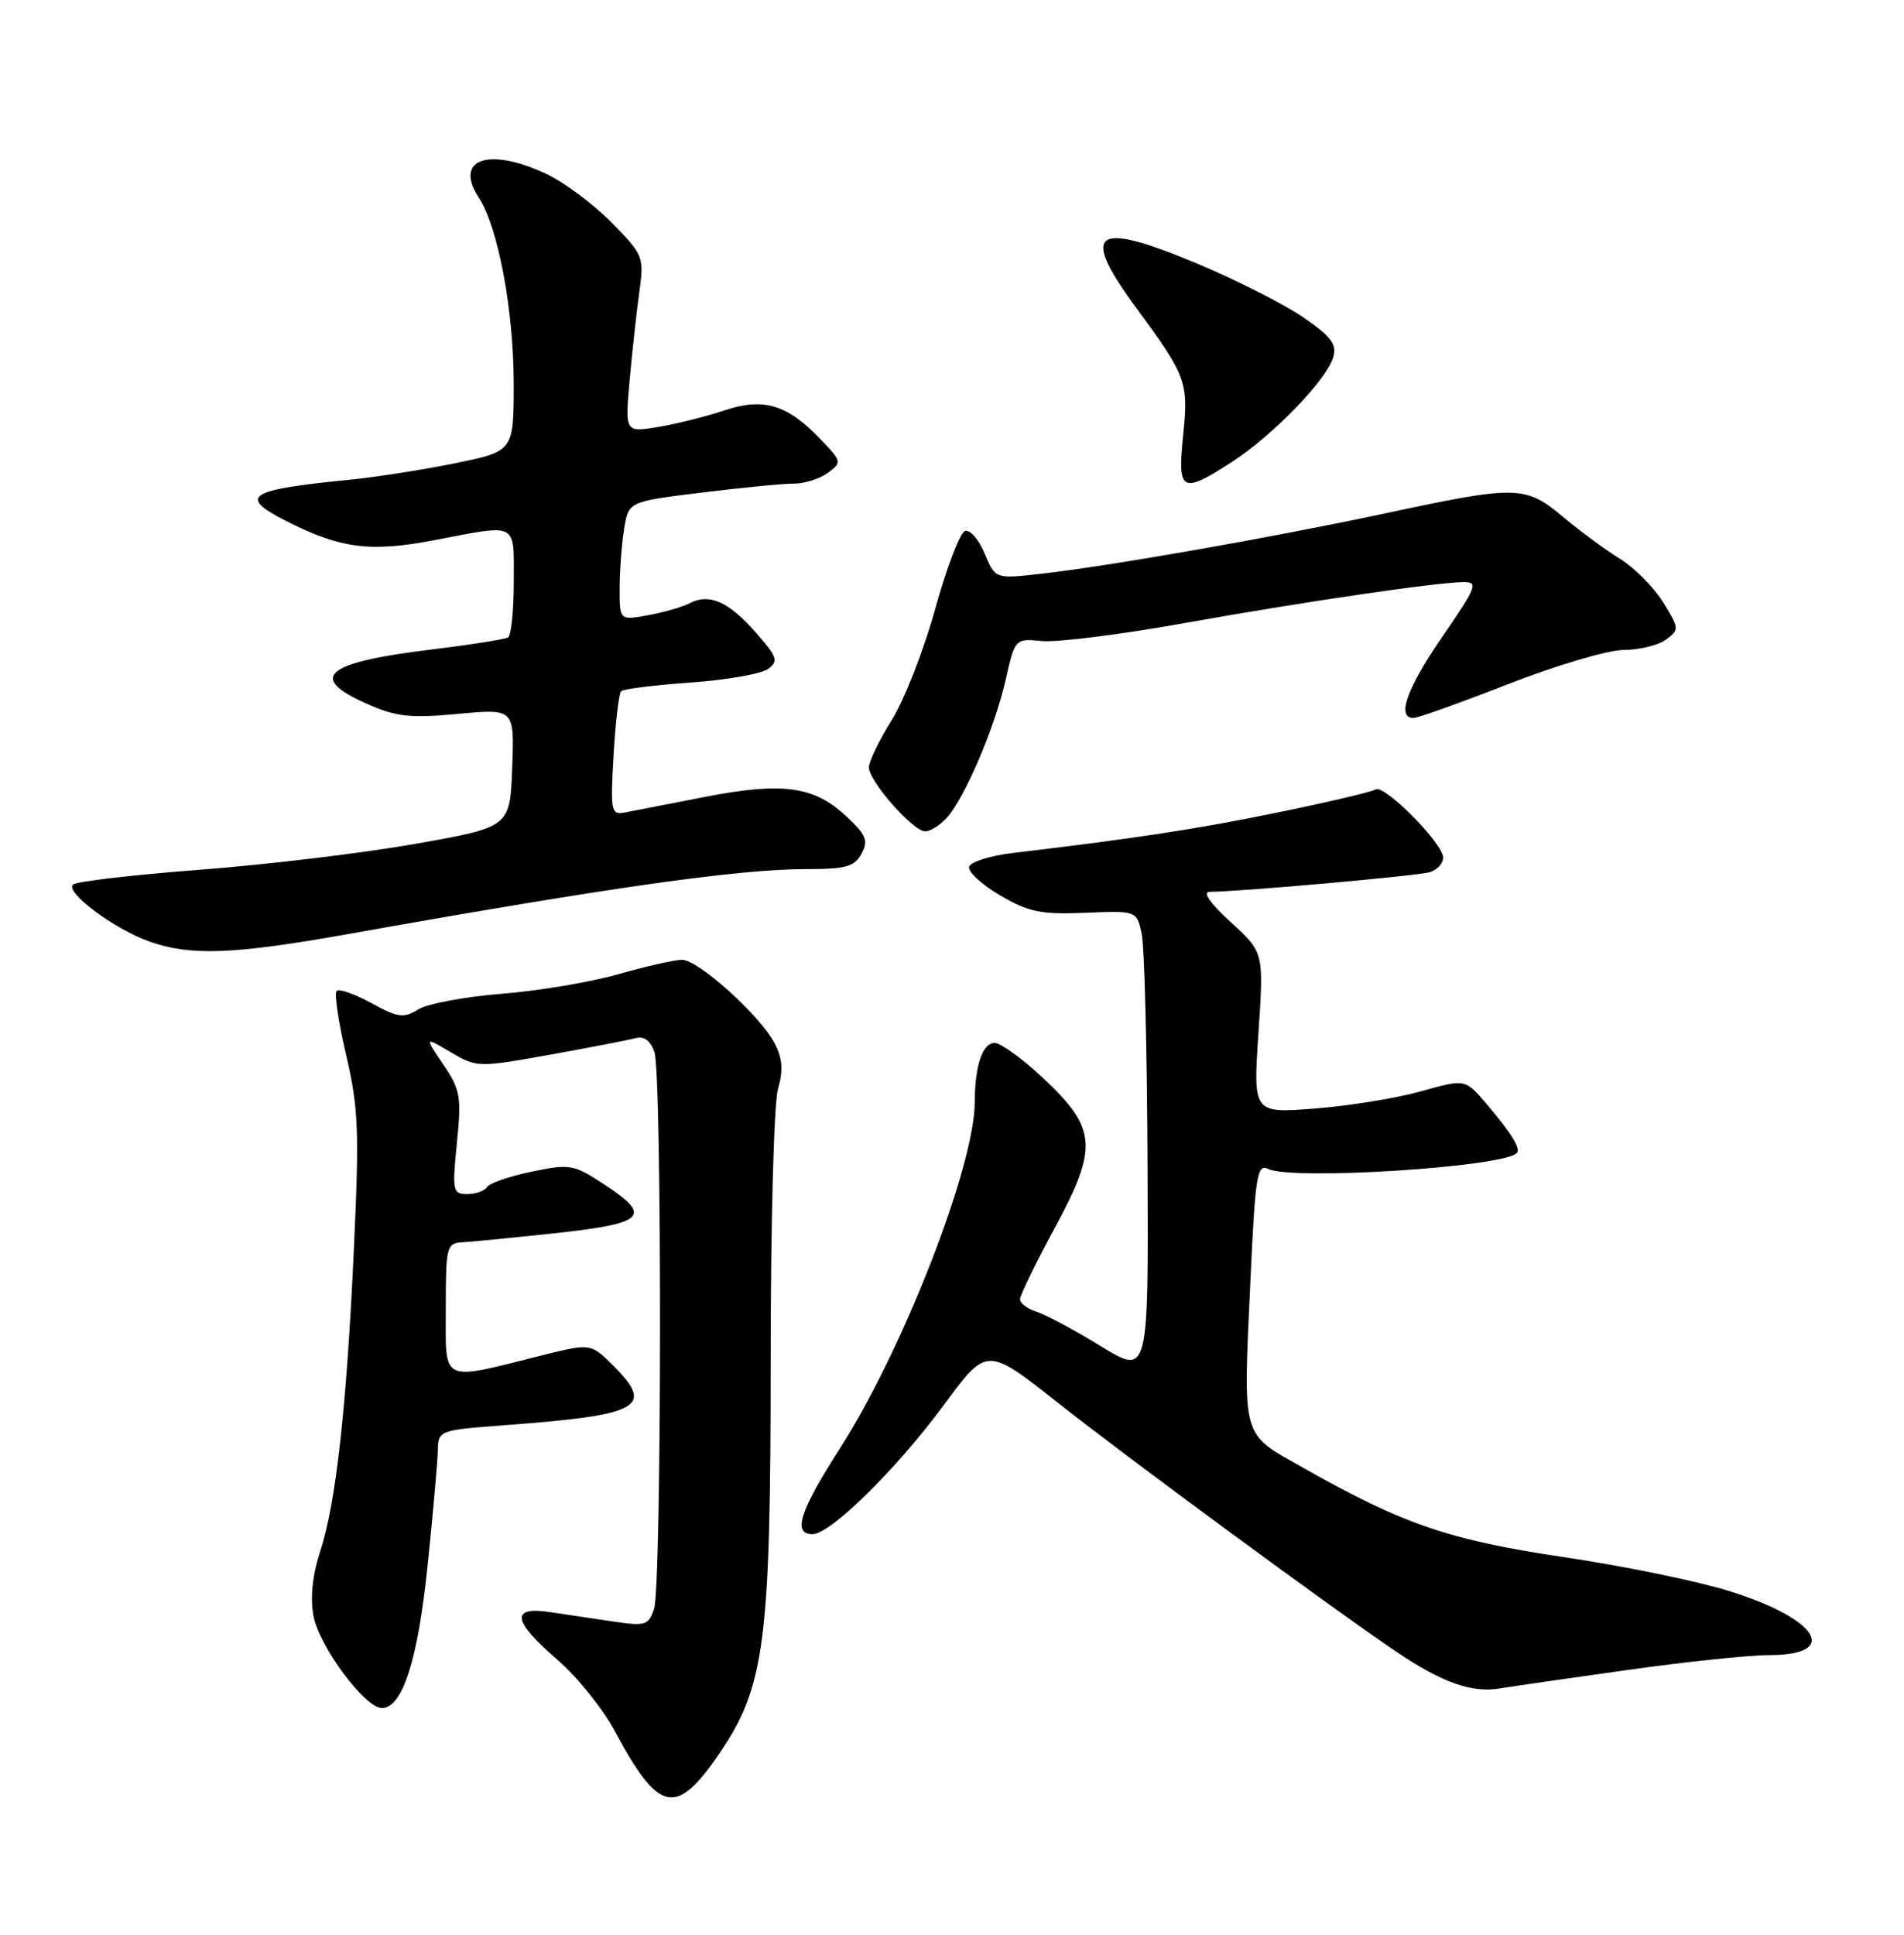 <?xml version="1.0" encoding="UTF-8" standalone="no"?>
<!DOCTYPE svg PUBLIC "-//W3C//DTD SVG 1.1//EN" "http://www.w3.org/Graphics/SVG/1.1/DTD/svg11.dtd" >
<svg xmlns="http://www.w3.org/2000/svg" xmlns:xlink="http://www.w3.org/1999/xlink" version="1.1" viewBox="0 0 252 256">
 <g >
 <path fill="currentColor"
d=" M 95.22 232.00 C 101.24 223.15 102.00 217.32 102.00 179.68 C 102.00 161.97 102.43 145.97 102.96 144.12 C 103.68 141.64 103.57 140.06 102.54 138.08 C 100.64 134.40 92.44 127.00 90.27 127.00 C 89.29 127.00 85.50 127.86 81.84 128.90 C 78.18 129.95 71.21 131.12 66.34 131.50 C 61.48 131.89 56.53 132.82 55.34 133.57 C 53.44 134.76 52.68 134.66 49.16 132.73 C 46.95 131.52 44.87 130.79 44.55 131.12 C 44.23 131.44 44.79 135.26 45.81 139.60 C 47.44 146.54 47.56 149.63 46.85 165.00 C 45.88 186.22 44.47 198.90 42.37 205.31 C 41.35 208.42 41.04 211.42 41.49 213.81 C 42.24 217.85 48.30 226.00 50.54 226.00 C 53.28 226.00 55.32 219.63 56.61 207.00 C 57.32 200.12 57.92 193.32 57.95 191.87 C 58.00 189.28 58.15 189.23 66.75 188.58 C 84.73 187.25 86.66 186.20 81.24 180.77 C 78.19 177.73 78.19 177.73 71.84 179.31 C 58.15 182.74 59.00 183.14 59.00 173.22 C 59.00 164.88 59.10 164.49 61.25 164.37 C 62.49 164.30 67.60 163.80 72.60 163.27 C 85.53 161.89 86.51 161.00 79.85 156.64 C 75.92 154.07 75.41 153.98 70.37 155.03 C 67.43 155.64 64.78 156.55 64.46 157.07 C 64.14 157.58 62.96 158.00 61.84 158.00 C 59.92 158.00 59.84 157.60 60.47 151.25 C 61.09 145.10 60.93 144.17 58.66 140.84 C 56.18 137.17 56.18 137.17 59.66 139.23 C 63.11 141.26 63.27 141.26 72.82 139.55 C 78.15 138.59 83.25 137.60 84.17 137.36 C 85.25 137.07 86.11 137.73 86.62 139.21 C 87.63 142.20 87.59 209.78 86.57 212.87 C 85.85 215.06 85.43 215.19 81.14 214.55 C 78.59 214.17 74.81 213.60 72.75 213.30 C 67.52 212.52 67.84 214.50 73.76 219.60 C 76.37 221.85 79.81 226.12 81.40 229.10 C 87.19 239.93 89.50 240.41 95.22 232.00 Z  M 215.44 220.96 C 223.11 219.88 231.52 219.00 234.13 219.00 C 243.58 219.00 240.73 214.26 229.05 210.58 C 224.86 209.25 214.95 207.21 207.03 206.04 C 191.78 203.78 185.70 201.70 172.35 194.14 C 164.21 189.53 164.52 190.64 165.51 169.18 C 166.14 155.46 166.39 153.95 167.86 154.67 C 171.01 156.21 198.89 154.44 200.75 152.58 C 201.33 152.00 200.07 149.97 196.71 146.03 C 193.93 142.76 193.93 142.76 188.06 144.40 C 184.84 145.31 178.52 146.33 174.02 146.68 C 165.85 147.31 165.85 147.31 166.56 136.66 C 167.27 126.02 167.27 126.02 162.89 122.01 C 160.13 119.49 159.10 118.00 160.11 118.00 C 163.97 118.00 187.67 115.89 189.25 115.40 C 190.21 115.11 191.00 114.24 191.00 113.47 C 191.00 111.60 183.22 103.75 182.07 104.46 C 181.57 104.77 175.83 106.12 169.33 107.46 C 158.66 109.66 150.37 110.93 134.08 112.86 C 131.10 113.21 128.49 114.03 128.27 114.67 C 128.06 115.32 129.89 117.02 132.33 118.45 C 136.15 120.69 137.75 121.02 143.61 120.78 C 150.44 120.50 150.44 120.50 151.10 123.50 C 151.47 125.15 151.82 138.98 151.88 154.24 C 152.00 181.98 152.00 181.98 145.69 178.12 C 142.22 175.99 138.40 173.94 137.19 173.56 C 135.99 173.18 135.00 172.44 135.00 171.92 C 135.00 171.40 137.07 167.15 139.61 162.46 C 145.38 151.78 145.18 149.32 138.02 142.61 C 135.31 140.08 132.44 138.00 131.66 138.00 C 130.03 138.00 129.03 140.97 129.01 145.86 C 128.98 154.34 119.50 178.65 111.16 191.66 C 105.84 199.95 104.87 203.00 107.54 203.00 C 109.92 203.00 118.70 194.35 124.97 185.84 C 130.61 178.18 130.61 178.18 140.05 185.64 C 149.59 193.17 176.69 213.09 185.00 218.68 C 190.92 222.65 194.83 224.03 198.50 223.41 C 200.15 223.14 207.77 222.03 215.44 220.96 Z  M 46.02 123.60 C 81.12 117.35 97.74 115.00 106.73 115.00 C 111.95 115.00 113.10 114.68 114.02 112.96 C 114.95 111.23 114.64 110.46 111.99 107.99 C 107.73 104.01 103.55 103.44 93.21 105.46 C 88.42 106.40 83.66 107.32 82.63 107.52 C 80.89 107.85 80.78 107.29 81.21 99.94 C 81.46 95.57 81.91 91.75 82.21 91.46 C 82.50 91.16 86.63 90.65 91.39 90.31 C 96.14 89.98 100.75 89.17 101.64 88.52 C 103.07 87.48 102.89 86.95 100.06 83.72 C 96.45 79.61 93.89 78.47 91.29 79.81 C 90.30 80.32 87.81 81.04 85.75 81.41 C 82.00 82.09 82.00 82.09 82.01 77.80 C 82.02 75.43 82.29 71.90 82.61 69.93 C 83.20 66.37 83.20 66.37 92.85 65.18 C 98.16 64.52 103.65 63.99 105.06 63.99 C 106.47 64.00 108.49 63.36 109.56 62.57 C 111.45 61.19 111.42 61.07 108.63 58.15 C 104.21 53.51 101.05 52.57 95.86 54.31 C 93.46 55.11 89.52 56.10 87.11 56.50 C 82.72 57.22 82.72 57.22 83.33 50.36 C 83.67 46.59 84.24 41.33 84.61 38.68 C 85.26 33.99 85.16 33.73 80.95 29.45 C 78.57 27.03 74.69 24.14 72.33 23.02 C 64.65 19.41 60.02 21.04 63.38 26.17 C 65.91 30.04 67.97 40.95 67.99 50.61 C 68.00 59.71 68.00 59.71 60.25 61.29 C 55.99 62.16 49.58 63.16 46.00 63.51 C 32.82 64.81 31.49 65.68 37.76 68.88 C 45.01 72.58 48.96 73.10 57.40 71.49 C 68.69 69.33 68.00 68.98 68.00 76.94 C 68.00 80.76 67.66 84.09 67.25 84.34 C 66.84 84.59 62.28 85.31 57.12 85.94 C 42.99 87.65 40.64 89.63 48.57 93.13 C 52.44 94.85 54.29 95.05 60.62 94.46 C 68.09 93.76 68.09 93.76 67.79 101.60 C 67.50 109.44 67.50 109.44 55.00 111.65 C 48.12 112.87 35.30 114.41 26.50 115.08 C 17.70 115.75 10.12 116.63 9.67 117.04 C 8.54 118.02 15.08 122.91 19.75 124.57 C 25.18 126.51 30.85 126.30 46.02 123.60 Z  M 125.30 108.22 C 127.69 105.59 131.67 96.26 133.09 89.99 C 134.34 84.48 134.34 84.48 137.94 84.82 C 139.92 85.01 148.28 83.96 156.52 82.49 C 172.34 79.66 190.02 77.06 193.69 77.02 C 195.70 77.00 195.45 77.64 190.94 84.18 C 186.20 91.07 184.79 95.00 187.08 95.00 C 187.67 95.00 193.33 92.97 199.66 90.50 C 205.99 88.03 212.85 86.00 214.89 86.00 C 216.94 86.00 219.45 85.39 220.48 84.64 C 222.28 83.32 222.27 83.17 220.12 79.69 C 218.90 77.72 216.34 75.14 214.44 73.96 C 212.53 72.79 209.14 70.29 206.89 68.41 C 201.87 64.21 200.82 64.19 183.27 67.94 C 168.03 71.19 146.69 74.93 137.62 75.94 C 131.73 76.60 131.73 76.60 130.32 73.23 C 129.55 71.38 128.38 70.04 127.72 70.26 C 127.06 70.48 125.30 75.09 123.80 80.50 C 122.31 85.91 119.72 92.54 118.05 95.23 C 116.37 97.93 115.00 100.76 115.00 101.53 C 115.00 103.36 120.84 110.00 122.45 110.00 C 123.13 110.00 124.41 109.20 125.30 108.22 Z  M 163.05 61.12 C 168.43 57.65 175.54 50.31 176.44 47.33 C 176.97 45.55 176.25 44.58 172.48 41.98 C 169.94 40.24 163.58 37.02 158.34 34.83 C 144.76 29.16 142.88 30.54 150.38 40.73 C 157.04 49.78 157.32 50.54 156.59 57.66 C 155.83 65.12 156.40 65.43 163.05 61.12 Z "/>
</g>
</svg>